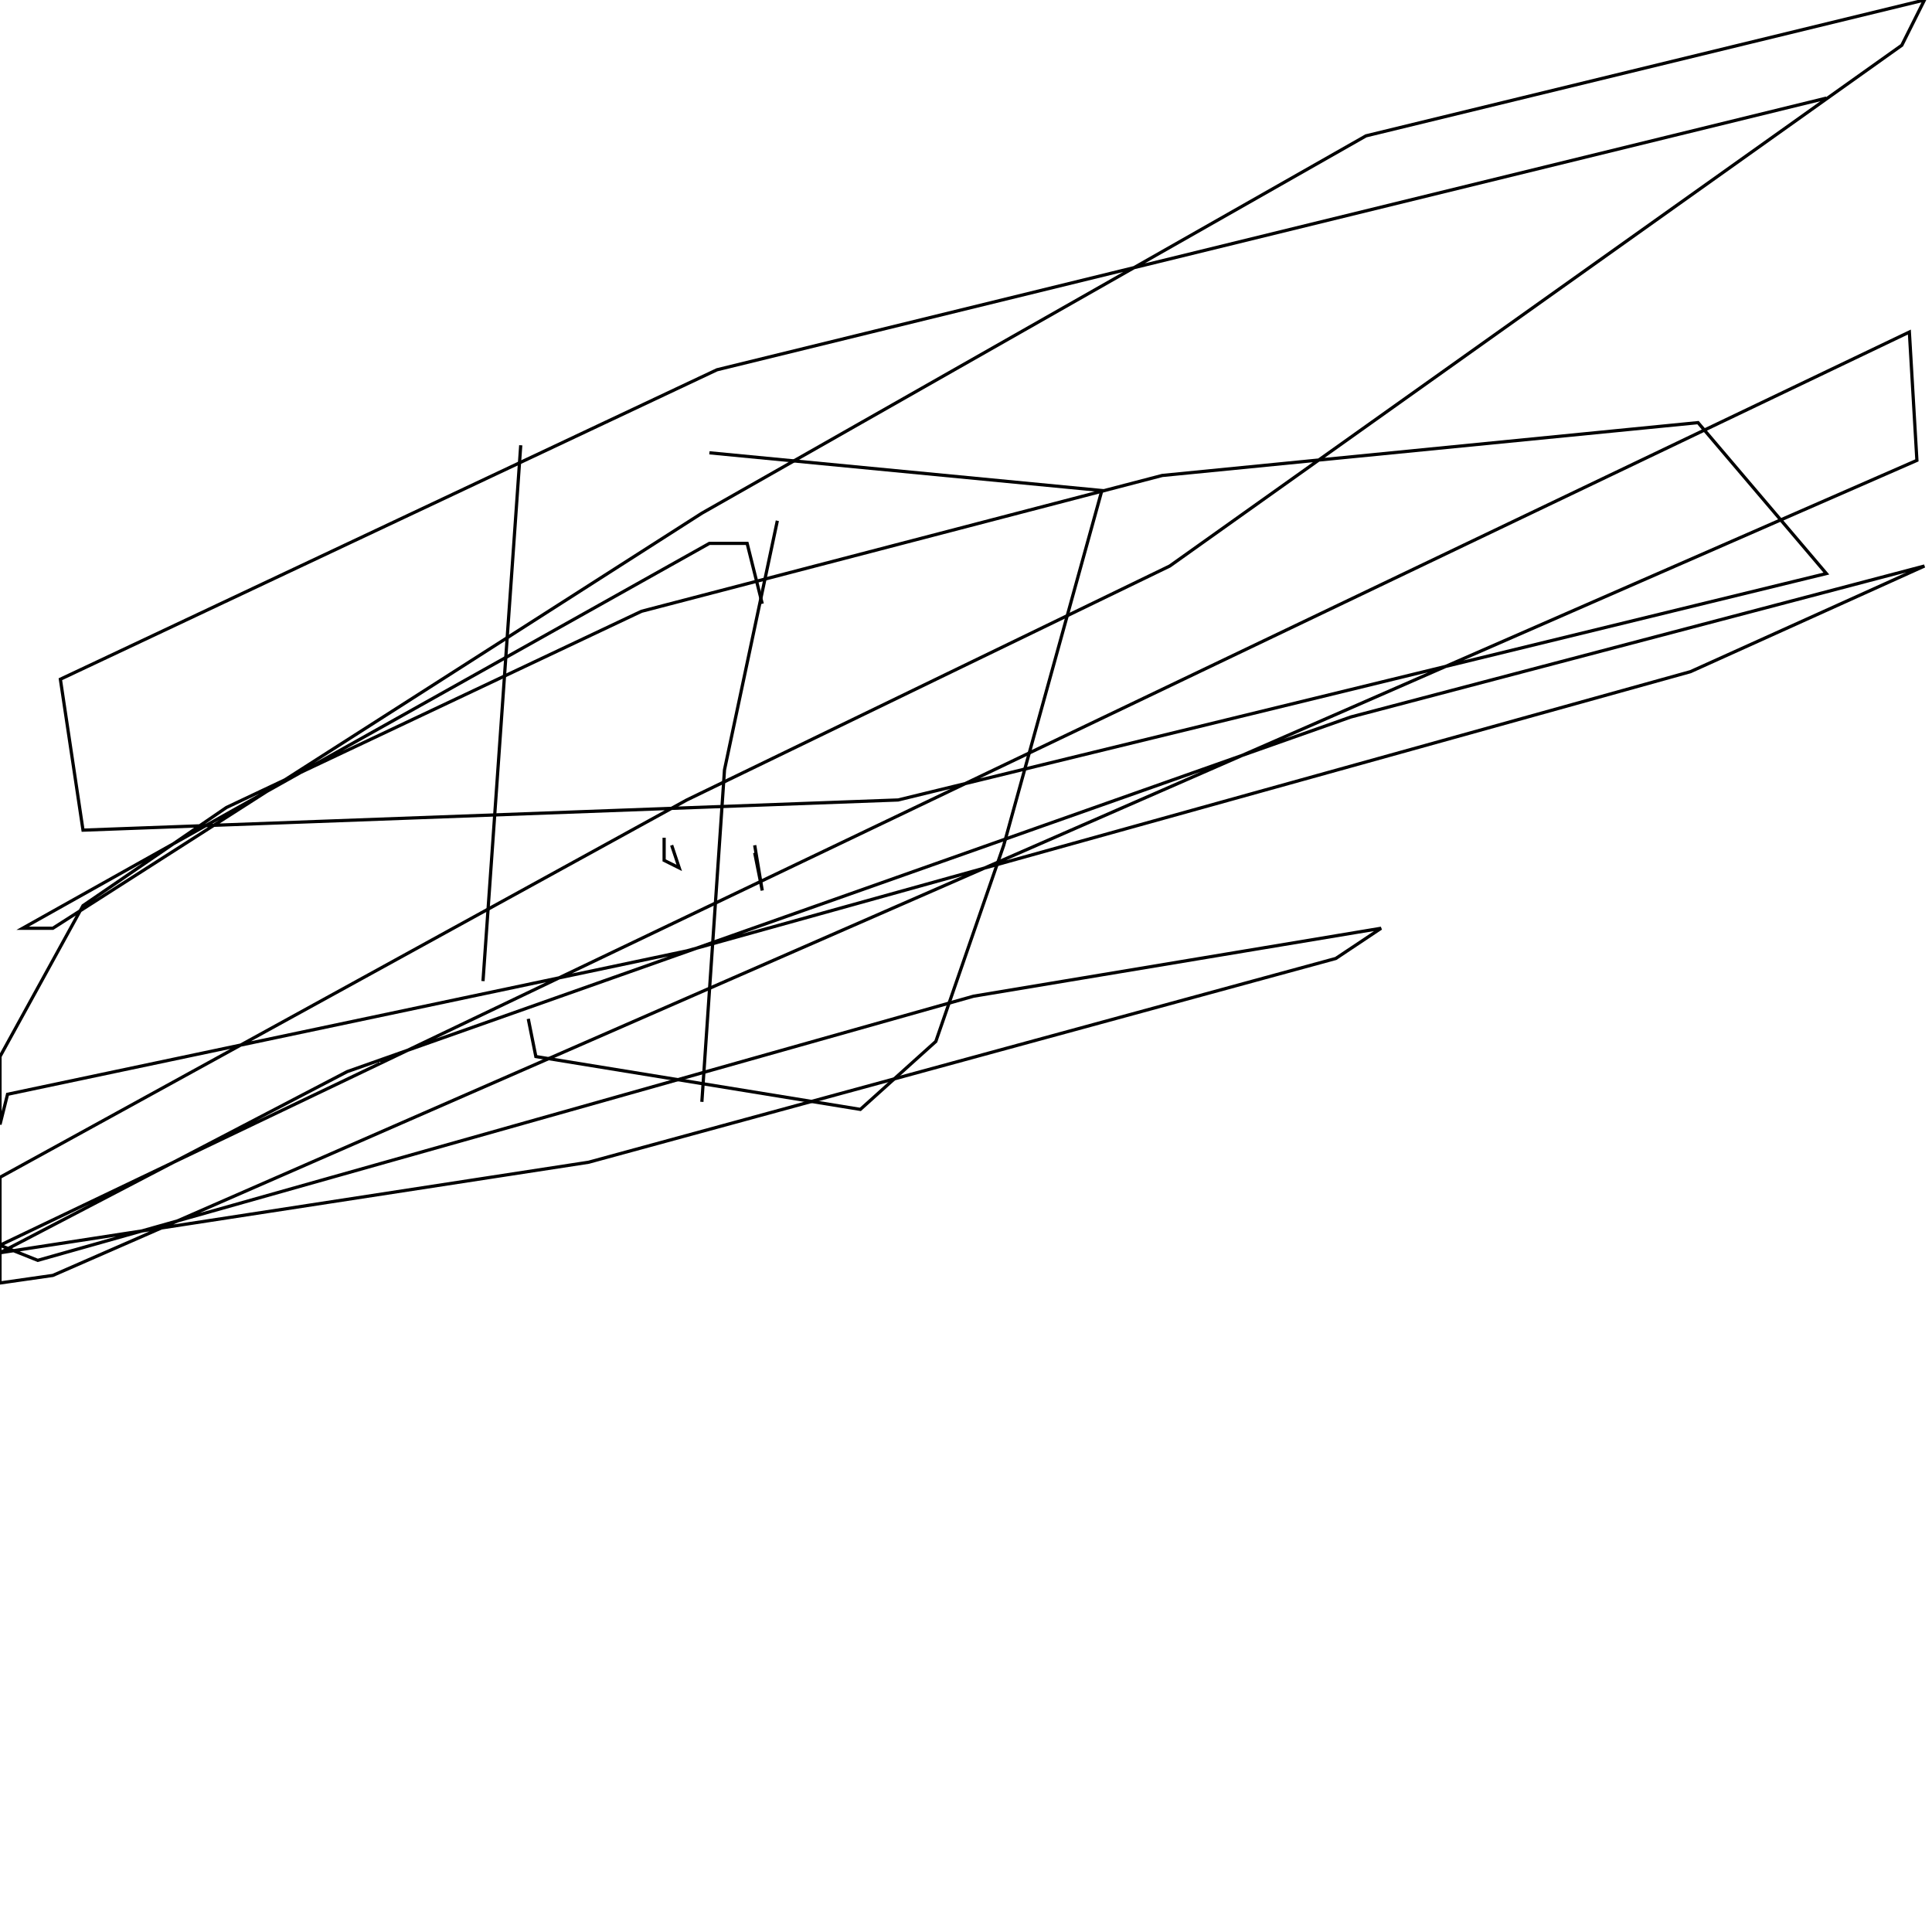 <?xml version="1.0" encoding="UTF-8" standalone="no"?>
<!--Created with ndjsontosvg (https:https://github.com/thompson318/ndjsontosvg) 
	from the simplified Google quickdraw data set. key_id = 5308580406231040-->
<svg width="600" height="600"
	xmlns="http://www.w3.org/2000/svg">
	xmlns:ndjsontosvg="https://github.com/thompson318/ndjsontosvg"
	xmlns:quickdraw="https://quickdraw.withgoogle.com/data"
	xmlns:scikit-surgery="https://doi.org/10.1007/s11548-020-02180-5">

	<rect width="100%" height="100%" fill="white" />
	<path d = "M 161.72 138.28 L 150.00 304.69" stroke="black" fill="transparent"/>
	<path d = "M 220.31 140.62 L 342.19 152.34 L 311.72 262.50 L 290.62 323.44 L 267.19 344.53 L 166.41 328.12 L 164.06 316.41" stroke="black" fill="transparent"/>
	<path d = "M 241.41 161.72 L 225.00 239.06 L 217.97 342.19" stroke="black" fill="transparent"/>
	<path d = "M 206.25 260.16 L 206.25 267.19 L 210.94 269.53 L 208.59 262.50" stroke="black" fill="transparent"/>
	<path d = "M 234.38 262.50 L 236.72 276.56 L 234.38 264.84" stroke="black" fill="transparent"/>
	<path d = "M 236.72 187.50 L 232.03 168.75 L 220.31 168.75 L 7.03 288.28 L 16.41 288.28 L 217.97 159.38 L 424.22 42.19 L 597.66 0.00 L 590.62 14.06 L 363.28 175.78 L 213.28 248.44 L 0.00 365.62 L 0.00 398.44 L 16.41 396.09 L 595.31 142.97 L 592.97 103.12 L 0.00 386.72 L 11.72 391.41 L 302.34 309.38 L 428.91 288.28 L 414.84 297.66 L 182.81 360.94 L 0.00 389.06 L 107.81 332.81 L 419.53 222.66 L 597.66 175.78 L 525.00 208.59 L 213.28 295.31 L 2.34 339.84 L 0.00 349.22 L 0.00 328.12 L 25.78 281.25 L 70.31 250.78 L 199.22 189.84 L 360.94 147.66 L 527.34 131.25 L 567.19 178.12 L 278.91 248.44 L 25.78 257.81 L 18.75 210.94 L 222.66 114.84 L 567.19 30.47" stroke="black" fill="transparent"/>
</svg>